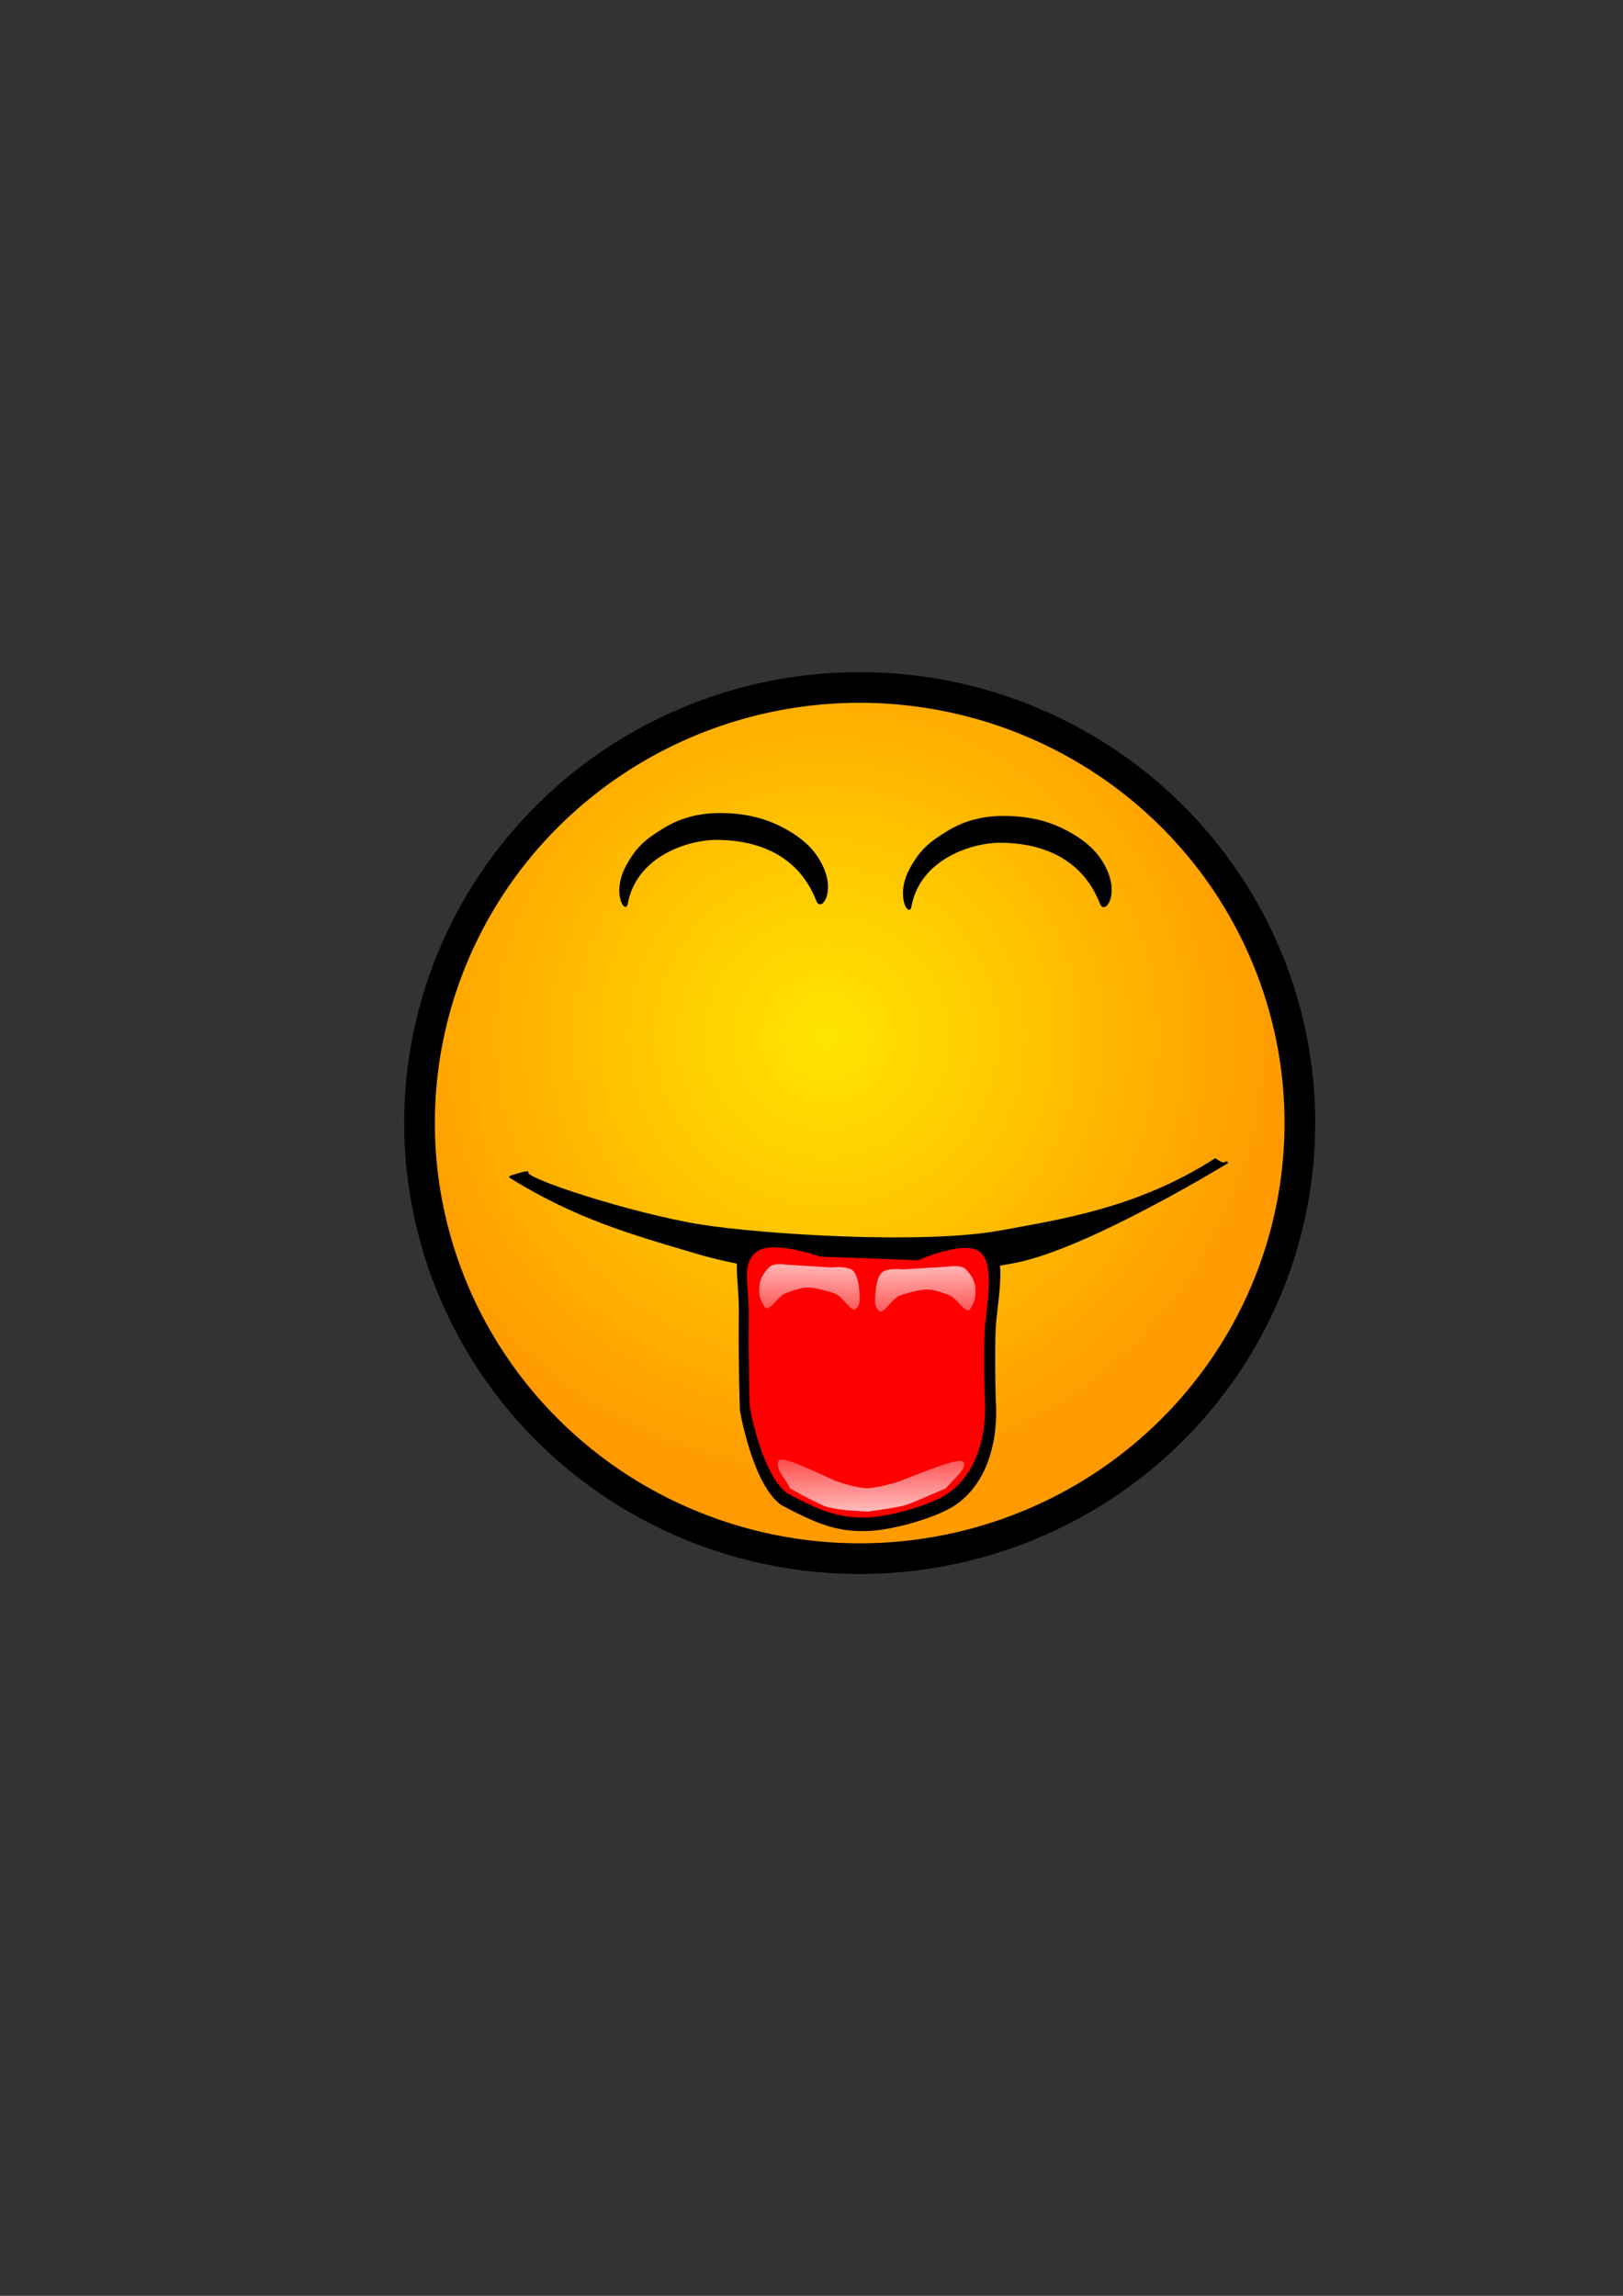 <?xml version="1.0" encoding="UTF-8" standalone="no"?>
<!-- Created with Inkscape (http://www.inkscape.org/) -->

<svg
   xmlns:dc="http://purl.org/dc/elements/1.1/"
   xmlns:cc="http://creativecommons.org/ns#"
   xmlns:rdf="http://www.w3.org/1999/02/22-rdf-syntax-ns#"
   xmlns:svg="http://www.w3.org/2000/svg"
   xmlns="http://www.w3.org/2000/svg"
   xmlns:xlink="http://www.w3.org/1999/xlink"
   xmlns:sodipodi="http://sodipodi.sourceforge.net/DTD/sodipodi-0.dtd"
   xmlns:inkscape="http://www.inkscape.org/namespaces/inkscape"
   version="1.0"
   width="210mm"
   height="297mm"
   id="svg2"
   inkscape:version="0.48.1 "
   sodipodi:docname="smile_blum.svg">
  <rect width="100%" height="100%" fill="#333333" stroke="none"/>
  <sodipodi:namedview
     pagecolor="#ffffff"
     bordercolor="#666666"
     borderopacity="1"
     objecttolerance="10"
     gridtolerance="10"
     guidetolerance="10"
     inkscape:pageopacity="0"
     inkscape:pageshadow="2"
     inkscape:window-width="1920"
     inkscape:window-height="1018"
     id="namedview30"
     showgrid="false"
     inkscape:zoom="0.19552972"
     inkscape:cx="476.59928"
     inkscape:cy="393.53226"
     inkscape:window-x="-8"
     inkscape:window-y="-8"
     inkscape:window-maximized="1"
     inkscape:current-layer="svg2" />
  <defs
     id="defs5">
    <linearGradient
       inkscape:collect="always"
       id="linearGradient4330">
      <stop
         style="stop-color:#ffffff;stop-opacity:1;"
         offset="0"
         id="stop4332" />
      <stop
         style="stop-color:#ffffff;stop-opacity:0;"
         offset="1"
         id="stop4334" />
    </linearGradient>
    <linearGradient
       inkscape:collect="always"
       id="linearGradient4220">
      <stop
         style="stop-color:#ffffff;stop-opacity:1;"
         offset="0"
         id="stop4222" />
      <stop
         style="stop-color:#ffffff;stop-opacity:0;"
         offset="1"
         id="stop4224" />
    </linearGradient>
    <linearGradient
       id="linearGradient3950">
      <stop
         style="stop-color:#79513a;stop-opacity:1"
         offset="0"
         id="stop3952" />
      <stop
         style="stop-color:#271a12;stop-opacity:1"
         offset="1"
         id="stop3954" />
    </linearGradient>
    <linearGradient
       id="linearGradient3196">
      <stop
         style="stop-color:#fdeeee;stop-opacity:1"
         offset="0"
         id="stop3198" />
      <stop
         style="stop-color:#fac1bb;stop-opacity:1"
         offset="1"
         id="stop3200" />
    </linearGradient>
    <linearGradient
       id="linearGradient3154">
      <stop
         style="stop-color:#ffe500;stop-opacity:1"
         offset="0"
         id="stop3156" />
      <stop
         style="stop-color:#ff9b00;stop-opacity:1"
         offset="1"
         id="stop3158" />
    </linearGradient>
    <inkscape:perspective
       id="perspective9"
       inkscape:persp3d-origin="372.04724 : 350.78739 : 1"
       inkscape:vp_z="744.09448 : 526.18109 : 1"
       inkscape:vp_y="0 : 1000 : 0"
       inkscape:vp_x="0 : 526.18109 : 1"
       sodipodi:type="inkscape:persp3d" />
    <radialGradient
       cx="404.317"
       cy="506.702"
       r="222.756"
       fx="404.317"
       fy="506.702"
       id="radialGradient3160"
       xlink:href="#linearGradient3154"
       gradientUnits="userSpaceOnUse"
       gradientTransform="matrix(1,0,0,0.99,-66.219,-25.603)"
       spreadMethod="pad" />
    <linearGradient
       x1="422.761"
       y1="316.158"
       x2="422.761"
       y2="406.658"
       id="linearGradient3956"
       xlink:href="#linearGradient3950"
       gradientUnits="userSpaceOnUse" />
    <linearGradient
       y2="247.696"
       x2="309.078"
       y1="266.933"
       x1="316.757"
       gradientUnits="userSpaceOnUse"
       id="linearGradient4499"
       xlink:href="#linearGradient4464"
       inkscape:collect="always" />
    <linearGradient
       id="linearGradient3686">
      <stop
         id="stop3688"
         offset="0"
         style="stop-color:#ffffff;stop-opacity:1;" />
      <stop
         id="stop3690"
         offset="1"
         style="stop-color:#ffffff;stop-opacity:0;" />
    </linearGradient>
    <linearGradient
       id="linearGradient4464"
       inkscape:collect="always">
      <stop
         id="stop4466"
         offset="0"
         style="stop-color:#0000b4;stop-opacity:1;" />
      <stop
         id="stop4468"
         offset="1"
         style="stop-color:#0000b4;stop-opacity:0;" />
    </linearGradient>
    <linearGradient
       y2="247.696"
       x2="309.078"
       y1="266.933"
       x1="316.757"
       gradientUnits="userSpaceOnUse"
       id="linearGradient4521"
       xlink:href="#linearGradient4464"
       inkscape:collect="always" />
    <linearGradient
       id="linearGradient4454"
       inkscape:collect="always">
      <stop
         id="stop4456"
         offset="0"
         style="stop-color:#ffffff;stop-opacity:1;" />
      <stop
         id="stop4458"
         offset="1"
         style="stop-color:#ffffff;stop-opacity:0;" />
    </linearGradient>
    <linearGradient
       y2="248.152"
       x2="307.633"
       y1="266.704"
       x1="306.34"
       gradientUnits="userSpaceOnUse"
       id="linearGradient4519"
       xlink:href="#linearGradient4454"
       inkscape:collect="always" />
    <linearGradient
       id="linearGradient4426"
       inkscape:collect="always">
      <stop
         id="stop4428"
         offset="0"
         style="stop-color:#0000a0;stop-opacity:1" />
      <stop
         id="stop4430"
         offset="1"
         style="stop-color:#000000;stop-opacity:0;" />
    </linearGradient>
    <linearGradient
       y2="270.173"
       x2="306.316"
       y1="283.707"
       x1="312.726"
       gradientUnits="userSpaceOnUse"
       id="linearGradient4517"
       xlink:href="#linearGradient4426"
       inkscape:collect="always" />
    <linearGradient
       id="linearGradient7639">
      <stop
         id="stop7641"
         offset="0"
         style="stop-color:#ffffff;stop-opacity:1;" />
      <stop
         id="stop7643"
         offset="1"
         style="stop-color:#ffffff;stop-opacity:0;" />
    </linearGradient>
    <linearGradient
       y2="267.554"
       x2="308.111"
       y1="282.797"
       x1="318.374"
       gradientUnits="userSpaceOnUse"
       id="linearGradient4515"
       xlink:href="#linearGradient7639"
       inkscape:collect="always" />
    <linearGradient
       id="linearGradient3628"
       inkscape:collect="always">
      <stop
         id="stop3630"
         offset="0"
         style="stop-color:#0080e8;stop-opacity:1;" />
      <stop
         id="stop3632"
         offset="1"
         style="stop-color:#0080e8;stop-opacity:0;" />
    </linearGradient>
    <linearGradient
       y2="233.985"
       x2="317.882"
       y1="311.088"
       x1="299.621"
       gradientUnits="userSpaceOnUse"
       id="linearGradient4513"
       xlink:href="#linearGradient3628"
       inkscape:collect="always" />
    <linearGradient
       inkscape:collect="always"
       xlink:href="#linearGradient3628-2"
       id="linearGradient3197-1"
       gradientUnits="userSpaceOnUse"
       x1="299.621"
       y1="311.088"
       x2="317.882"
       y2="233.985"
       gradientTransform="matrix(-7.115,0,0,7.115,1861.804,-1614.111)" />
    <linearGradient
       id="linearGradient3628-2"
       inkscape:collect="always">
      <stop
         id="stop3630-2"
         offset="0"
         style="stop-color:#0080e8;stop-opacity:1;" />
      <stop
         id="stop3632-3"
         offset="1"
         style="stop-color:#0080e8;stop-opacity:0;" />
    </linearGradient>
    <linearGradient
       id="linearGradient7639-7">
      <stop
         id="stop7641-2"
         offset="0"
         style="stop-color:#ffffff;stop-opacity:1;" />
      <stop
         id="stop7643-6"
         offset="1"
         style="stop-color:#ffffff;stop-opacity:0;" />
    </linearGradient>
    <linearGradient
       inkscape:collect="always"
       xlink:href="#linearGradient4464-4"
       id="linearGradient3199-1"
       gradientUnits="userSpaceOnUse"
       x1="316.308"
       y1="266.214"
       x2="307.191"
       y2="246.977" />
    <linearGradient
       id="linearGradient4464-4"
       inkscape:collect="always">
      <stop
         id="stop4466-6"
         offset="0"
         style="stop-color:#0000b4;stop-opacity:1;" />
      <stop
         id="stop4468-2"
         offset="1"
         style="stop-color:#0000b4;stop-opacity:0;" />
    </linearGradient>
    <linearGradient
       inkscape:collect="always"
       xlink:href="#linearGradient4220-9"
       id="linearGradient4226-6"
       x1="-44.805"
       y1="423.124"
       x2="-113.399"
       y2="422.22"
       gradientUnits="userSpaceOnUse" />
    <linearGradient
       inkscape:collect="always"
       id="linearGradient4220-9">
      <stop
         style="stop-color:#ffffff;stop-opacity:1;"
         offset="0"
         id="stop4222-9" />
      <stop
         style="stop-color:#ffffff;stop-opacity:0;"
         offset="1"
         id="stop4224-3" />
    </linearGradient>
    <linearGradient
       inkscape:collect="always"
       xlink:href="#linearGradient4220-6"
       id="linearGradient4226-0"
       x1="-44.805"
       y1="423.124"
       x2="-113.399"
       y2="422.22"
       gradientUnits="userSpaceOnUse" />
    <linearGradient
       inkscape:collect="always"
       id="linearGradient4220-6">
      <stop
         style="stop-color:#ffffff;stop-opacity:1;"
         offset="0"
         id="stop4222-6" />
      <stop
         style="stop-color:#ffffff;stop-opacity:0;"
         offset="1"
         id="stop4224-2" />
    </linearGradient>
    <linearGradient
       inkscape:collect="always"
       xlink:href="#linearGradient4220-6"
       id="linearGradient4307"
       gradientUnits="userSpaceOnUse"
       gradientTransform="matrix(-1,0,0,0.916,366.034,278.224)"
       x1="-44.805"
       y1="423.124"
       x2="-113.399"
       y2="422.22" />
    <linearGradient
       inkscape:collect="always"
       xlink:href="#linearGradient4220"
       id="linearGradient4310"
       gradientUnits="userSpaceOnUse"
       x1="-44.805"
       y1="423.124"
       x2="-113.399"
       y2="422.22"
       gradientTransform="matrix(1,0,0,0.916,480.977,278.413)" />
    <linearGradient
       inkscape:collect="always"
       xlink:href="#linearGradient4330"
       id="linearGradient4336"
       x1="394.132"
       y1="616.094"
       x2="392.877"
       y2="661.525"
       gradientUnits="userSpaceOnUse" />
    <linearGradient
       inkscape:collect="always"
       xlink:href="#linearGradient4330-0"
       id="linearGradient4336-3"
       x1="394.132"
       y1="616.094"
       x2="392.877"
       y2="661.525"
       gradientUnits="userSpaceOnUse" />
    <linearGradient
       inkscape:collect="always"
       id="linearGradient4330-0">
      <stop
         style="stop-color:#ffffff;stop-opacity:1;"
         offset="0"
         id="stop4332-0" />
      <stop
         style="stop-color:#ffffff;stop-opacity:0;"
         offset="1"
         id="stop4334-1" />
    </linearGradient>
    <linearGradient
       gradientTransform="matrix(-1,0,0,1,848.375,0.948)"
       y2="661.525"
       x2="392.877"
       y1="616.094"
       x1="394.132"
       gradientUnits="userSpaceOnUse"
       id="linearGradient4353"
       xlink:href="#linearGradient4330-0"
       inkscape:collect="always" />
    <linearGradient
       inkscape:collect="always"
       xlink:href="#linearGradient4330-9"
       id="linearGradient4336-5"
       x1="394.132"
       y1="616.094"
       x2="392.877"
       y2="661.525"
       gradientUnits="userSpaceOnUse" />
    <linearGradient
       inkscape:collect="always"
       id="linearGradient4330-9">
      <stop
         style="stop-color:#ffffff;stop-opacity:1;"
         offset="0"
         id="stop4332-1" />
      <stop
         style="stop-color:#ffffff;stop-opacity:0;"
         offset="1"
         id="stop4334-6" />
    </linearGradient>
    <linearGradient
       gradientTransform="matrix(1,0,0,-1,26.559,1355.867)"
       y2="661.525"
       x2="392.877"
       y1="616.094"
       x1="394.132"
       gradientUnits="userSpaceOnUse"
       id="linearGradient4353-0"
       xlink:href="#linearGradient4330-9"
       inkscape:collect="always" />
  </defs>
  <path
     d="M 569.46 518.209 A 215.256 212.978 0 1 1  138.948,518.209 A 215.256 212.978 0 1 1  569.46 518.209 z"
     transform="translate(66.219,30.902)"
     style="opacity:1;fill:url(#radialGradient3160);fill-opacity:1;fill-rule:evenodd;stroke:#000000;stroke-width:15;stroke-linecap:butt;stroke-linejoin:miter;marker:none;marker-start:none;marker-mid:none;marker-end:none;stroke-miterlimit:4;stroke-dasharray:none;stroke-dashoffset:0;stroke-opacity:1;visibility:visible;display:inline;overflow:visible;enable-background:accumulate"
     id="path2382"
     inkscape:export-filename="D:\studyworkspace\Asia\res\drawable\blum_30.png"
     inkscape:export-xdpi="6.122015"
     inkscape:export-ydpi="6.122015" />
  <path
     d="m 402.391,423.377 c 6.403,13.54 -1.031,22.642 -3.161,17.15 -10.372,-26.741 -35.839,-29.877 -49.022,-29.877 -13.183,0 -38.841,7.644 -43.228,31.233 -1.054,5.668 -8.183,-4.887 -0.865,-18.506 5.598,-10.418 10.903,-13.717 18.279,-18.357 5.131,-3.228 14.23,-7.494 27.412,-7.494 13.183,0 23.407,2.742 32.729,8.001 9.321,5.259 14.537,10.832 17.856,17.851 z"
     style="fill:#000000;fill-opacity:1;fill-rule:evenodd;stroke:#000000;stroke-width:0;stroke-linecap:butt;stroke-linejoin:miter;stroke-miterlimit:4;stroke-opacity:1;stroke-dasharray:none;stroke-dashoffset:0;marker:none;visibility:visible;display:inline;overflow:visible;enable-background:accumulate"
     id="path3164"
     inkscape:connector-curvature="0"
     sodipodi:nodetypes="sssssssss"
     inkscape:export-filename="D:\studyworkspace\Asia\res\drawable\blum_30.png"
     inkscape:export-xdpi="6.122015"
     inkscape:export-ydpi="6.122015" />
  <use
     transform="translate(138.714,1.409)"
     id="use3168"
     x="0"
     y="0"
     width="744.094"
     height="1052.362"
     xlink:href="#path3164"
     inkscape:export-filename="D:\studyworkspace\Asia\res\drawable\blum_30.png"
     inkscape:export-xdpi="6.122015"
     inkscape:export-ydpi="6.122015" />
  <path
     d="m 249.685,575.451 c 31.759,19.631 57.784,27.184 91.678,37.146 29.334,8.621 87.578,17.222 154.758,4.359 35.521,-6.801 103.707,-48.551 103.707,-48.551 -1.476,1.892 -5.487,-1.435 -5.487,-1.435 -37.866,24.444 -76.552,29.986 -104.995,35.245 -37.427,6.92 -115.806,1.957 -146.392,-2.856 -33.215,-5.227 -88.792,-23.207 -85.101,-26.113 -2.748,0.356 -8.168,2.206 -8.168,2.206 z"
     style="fill:#000000;fill-opacity:1;fill-rule:evenodd;stroke:#000000;stroke-width:1.214px;stroke-linecap:butt;stroke-linejoin:round;stroke-opacity:1"
     id="path3178"
     inkscape:connector-curvature="0"
     sodipodi:nodetypes="cssccsscc"
     inkscape:export-filename="D:\studyworkspace\Asia\res\drawable\blum_30.png"
     inkscape:export-xdpi="6.122015"
     inkscape:export-ydpi="6.122015" />
  <path
     style="font-size:medium;font-style:normal;font-variant:normal;font-weight:normal;font-stretch:normal;text-indent:0;text-align:start;text-decoration:none;line-height:normal;letter-spacing:normal;word-spacing:normal;text-transform:none;direction:ltr;block-progression:tb;writing-mode:lr-tb;text-anchor:start;baseline-shift:baseline;color:#000000;fill:#000000;fill-opacity:1;fill-rule:nonzero;stroke:none;stroke-width:59.793;marker:none;visibility:visible;display:inline;overflow:visible;enable-background:accumulate;font-family:Sans;-inkscape-font-specification:Sans"
     d="m 364.762,607.711 c -7.514,7.352 -3.146,15.695 -3.446,36.013 -0.3,20.318 0.492,45.8 0.492,45.8 0,0 6.115,36.187 20.183,46.316 17.903,9.55 27.049,12.799 40.439,12.799 13.39,0 35.892,-6.672 44.84,-12.799 23.421,-16.037 19.691,-50.747 19.691,-50.747 0,0 -0.678,-23.546 0,-35.955 0.678,-12.409 5.707,-33.752 -1.969,-41.428 -7.668,-7.668 -33.518,3.938 -33.518,3.938 l -52.21,-1.969 c 0,0 -26.751,-9.553 -34.502,-1.969 z"
     id="rect4162-1"
     inkscape:connector-curvature="0"
     sodipodi:nodetypes="szcczsczsccs"
     inkscape:export-filename="D:\studyworkspace\Asia\res\drawable\blum_30.png"
     inkscape:export-xdpi="6.122015"
     inkscape:export-ydpi="6.122015" />
  <path
     style="font-size:medium;font-style:normal;font-variant:normal;font-weight:normal;font-stretch:normal;text-indent:0;text-align:start;text-decoration:none;line-height:normal;letter-spacing:normal;word-spacing:normal;text-transform:none;direction:ltr;block-progression:tb;writing-mode:lr-tb;text-anchor:start;baseline-shift:baseline;color:#000000;fill:#ff0000;fill-opacity:1;fill-rule:nonzero;stroke:none;stroke-width:59.793;marker:none;visibility:visible;display:inline;overflow:visible;enable-background:accumulate;font-family:Sans;-inkscape-font-specification:Sans"
     d="m 369.346,612.587 c -6.9,6.752 -2.889,14.413 -3.164,33.071 -0.275,18.658 0.452,42.058 0.452,42.058 0,0 5.616,33.23 18.534,42.532 16.441,8.77 24.839,11.753 37.135,11.753 12.296,0 32.959,-6.127 41.176,-11.753 21.507,-14.726 18.082,-46.601 18.082,-46.601 0,0 -0.623,-21.622 0,-33.017 0.623,-11.395 5.241,-30.994 -1.808,-38.043 -7.042,-7.042 -30.779,3.616 -30.779,3.616 l -47.944,-1.808 c 0,0 -24.565,-8.773 -31.683,-1.808 z"
     id="rect4162"
     inkscape:connector-curvature="0"
     sodipodi:nodetypes="szcczsczsccs"
     inkscape:export-filename="D:\studyworkspace\Asia\res\drawable\blum_30.png"
     inkscape:export-xdpi="6.122015"
     inkscape:export-ydpi="6.122015" />
  <path
     style="font-size:medium;font-style:normal;font-variant:normal;font-weight:normal;font-stretch:normal;text-indent:0;text-align:start;text-decoration:none;line-height:normal;letter-spacing:normal;word-spacing:normal;text-transform:none;direction:ltr;block-progression:tb;writing-mode:lr-tb;text-anchor:start;baseline-shift:baseline;opacity:0.748;color:#000000;fill:url(#linearGradient4336);fill-opacity:1;fill-rule:nonzero;stroke:none;stroke-width:20.954;marker:none;visibility:visible;display:inline;overflow:visible;enable-background:accumulate;font-family:Sans;-inkscape-font-specification:Sans"
     d="m 374.025,639.179 c -2.456,-3.882 -2.712,-5.233 -2.712,-9.461 0,0 -0.433,-4.837 4.746,-10.017 2.468,-2.468 8.435,-1.356 8.435,-1.356 l 22.188,1.356 c 0,0 8.001,-0.885 10.469,1.582 2.468,2.467 2.938,8.435 2.938,8.435 0.329,4.77 1.052,7.338 -1.356,10.139 -2.468,2.468 -6.132,-5.882 -10.695,-7.459 -3.571,-1.234 -8.677,-2.637 -12.45,-2.825 -3.773,-0.188 -7.52,1.374 -11.094,2.599 -4.261,1.461 -8.001,9.474 -10.469,7.007 z"
     id="rect4323"
     inkscape:connector-curvature="0"
     sodipodi:nodetypes="ccsccsccsssc"
     inkscape:export-filename="D:\studyworkspace\Asia\res\drawable\blum_30.png"
     inkscape:export-xdpi="6.122015"
     inkscape:export-ydpi="6.122015" />
  <path
     style="font-size:medium;font-style:normal;font-variant:normal;font-weight:normal;font-stretch:normal;text-indent:0;text-align:start;text-decoration:none;line-height:normal;letter-spacing:normal;word-spacing:normal;text-transform:none;direction:ltr;block-progression:tb;writing-mode:lr-tb;text-anchor:start;baseline-shift:baseline;opacity:0.748;color:#000000;fill:url(#linearGradient4353);fill-opacity:1;fill-rule:nonzero;stroke:none;stroke-width:20.954;marker:none;visibility:visible;display:inline;overflow:visible;enable-background:accumulate;font-family:Sans;-inkscape-font-specification:Sans"
     d="m 474.35,640.128 c 2.456,-3.882 2.712,-5.233 2.712,-9.461 0,0 0.433,-4.837 -4.746,-10.017 -2.468,-2.468 -8.435,-1.356 -8.435,-1.356 l -22.188,1.356 c 0,0 -8.001,-0.885 -10.469,1.582 -2.468,2.467 -2.938,8.435 -2.938,8.435 -0.329,4.77 -1.052,7.338 1.356,10.139 2.468,2.468 6.132,-5.882 10.695,-7.459 3.571,-1.234 8.677,-2.637 12.45,-2.825 3.773,-0.188 7.52,1.374 11.094,2.599 4.261,1.461 8.001,9.474 10.469,7.007 z"
     id="rect4323-9"
     inkscape:connector-curvature="0"
     sodipodi:nodetypes="ccsccsccsssc"
     inkscape:export-filename="D:\studyworkspace\Asia\res\drawable\blum_30.png"
     inkscape:export-xdpi="6.122015"
     inkscape:export-ydpi="6.122015" />
  <path
     style="font-size:medium;font-style:normal;font-variant:normal;font-weight:normal;font-stretch:normal;text-indent:0;text-align:start;text-decoration:none;line-height:normal;letter-spacing:normal;word-spacing:normal;text-transform:none;direction:ltr;block-progression:tb;writing-mode:lr-tb;text-anchor:start;baseline-shift:baseline;opacity:0.748;color:#000000;fill:url(#linearGradient4353-0);fill-opacity:1;fill-rule:nonzero;stroke:none;stroke-width:20.954;marker:none;visibility:visible;display:inline;overflow:visible;enable-background:accumulate;font-family:Sans;-inkscape-font-specification:Sans"
     d="m 380.92,713.975 c -2.456,3.882 3.616,9.301 5.425,13.755 0,0 8.382,4.837 16.274,8.435 3.175,1.447 11.373,2.26 11.373,2.26 l 10.209,0.678 c 0,0 15.292,-2.07 18.606,-3.164 4.05,-1.337 19.664,-8.209 19.664,-8.209 4.171,-4.77 10.997,-10.277 8.589,-13.077 -2.468,-2.468 -26.926,8.142 -31.489,9.719 -3.571,1.234 -11.389,3.089 -15.162,3.277 -3.773,0.188 -11.363,-2.052 -14.936,-3.277 -4.261,-1.461 -26.083,-12.865 -28.551,-10.397 z"
     id="rect4323-8"
     inkscape:connector-curvature="0"
     sodipodi:nodetypes="ccsccsccsssc"
     inkscape:export-filename="D:\studyworkspace\Asia\res\drawable\blum_30.png"
     inkscape:export-xdpi="6.122015"
     inkscape:export-ydpi="6.122015" />
  <rect
     style="opacity:1;fill:#000000;fill-opacity:1;stroke:#000000;stroke-width:3.017;stroke-miterlimit:4;stroke-opacity:1;stroke-dasharray:none"
     id="rect4389"
     width="0"
     height="94.652"
     x="424.697"
     y="613.251"
     inkscape:export-filename="D:\studyworkspace\Asia\res\drawable\blum_30.png"
     inkscape:export-xdpi="6.122015"
     inkscape:export-ydpi="6.122015" />
</svg>
